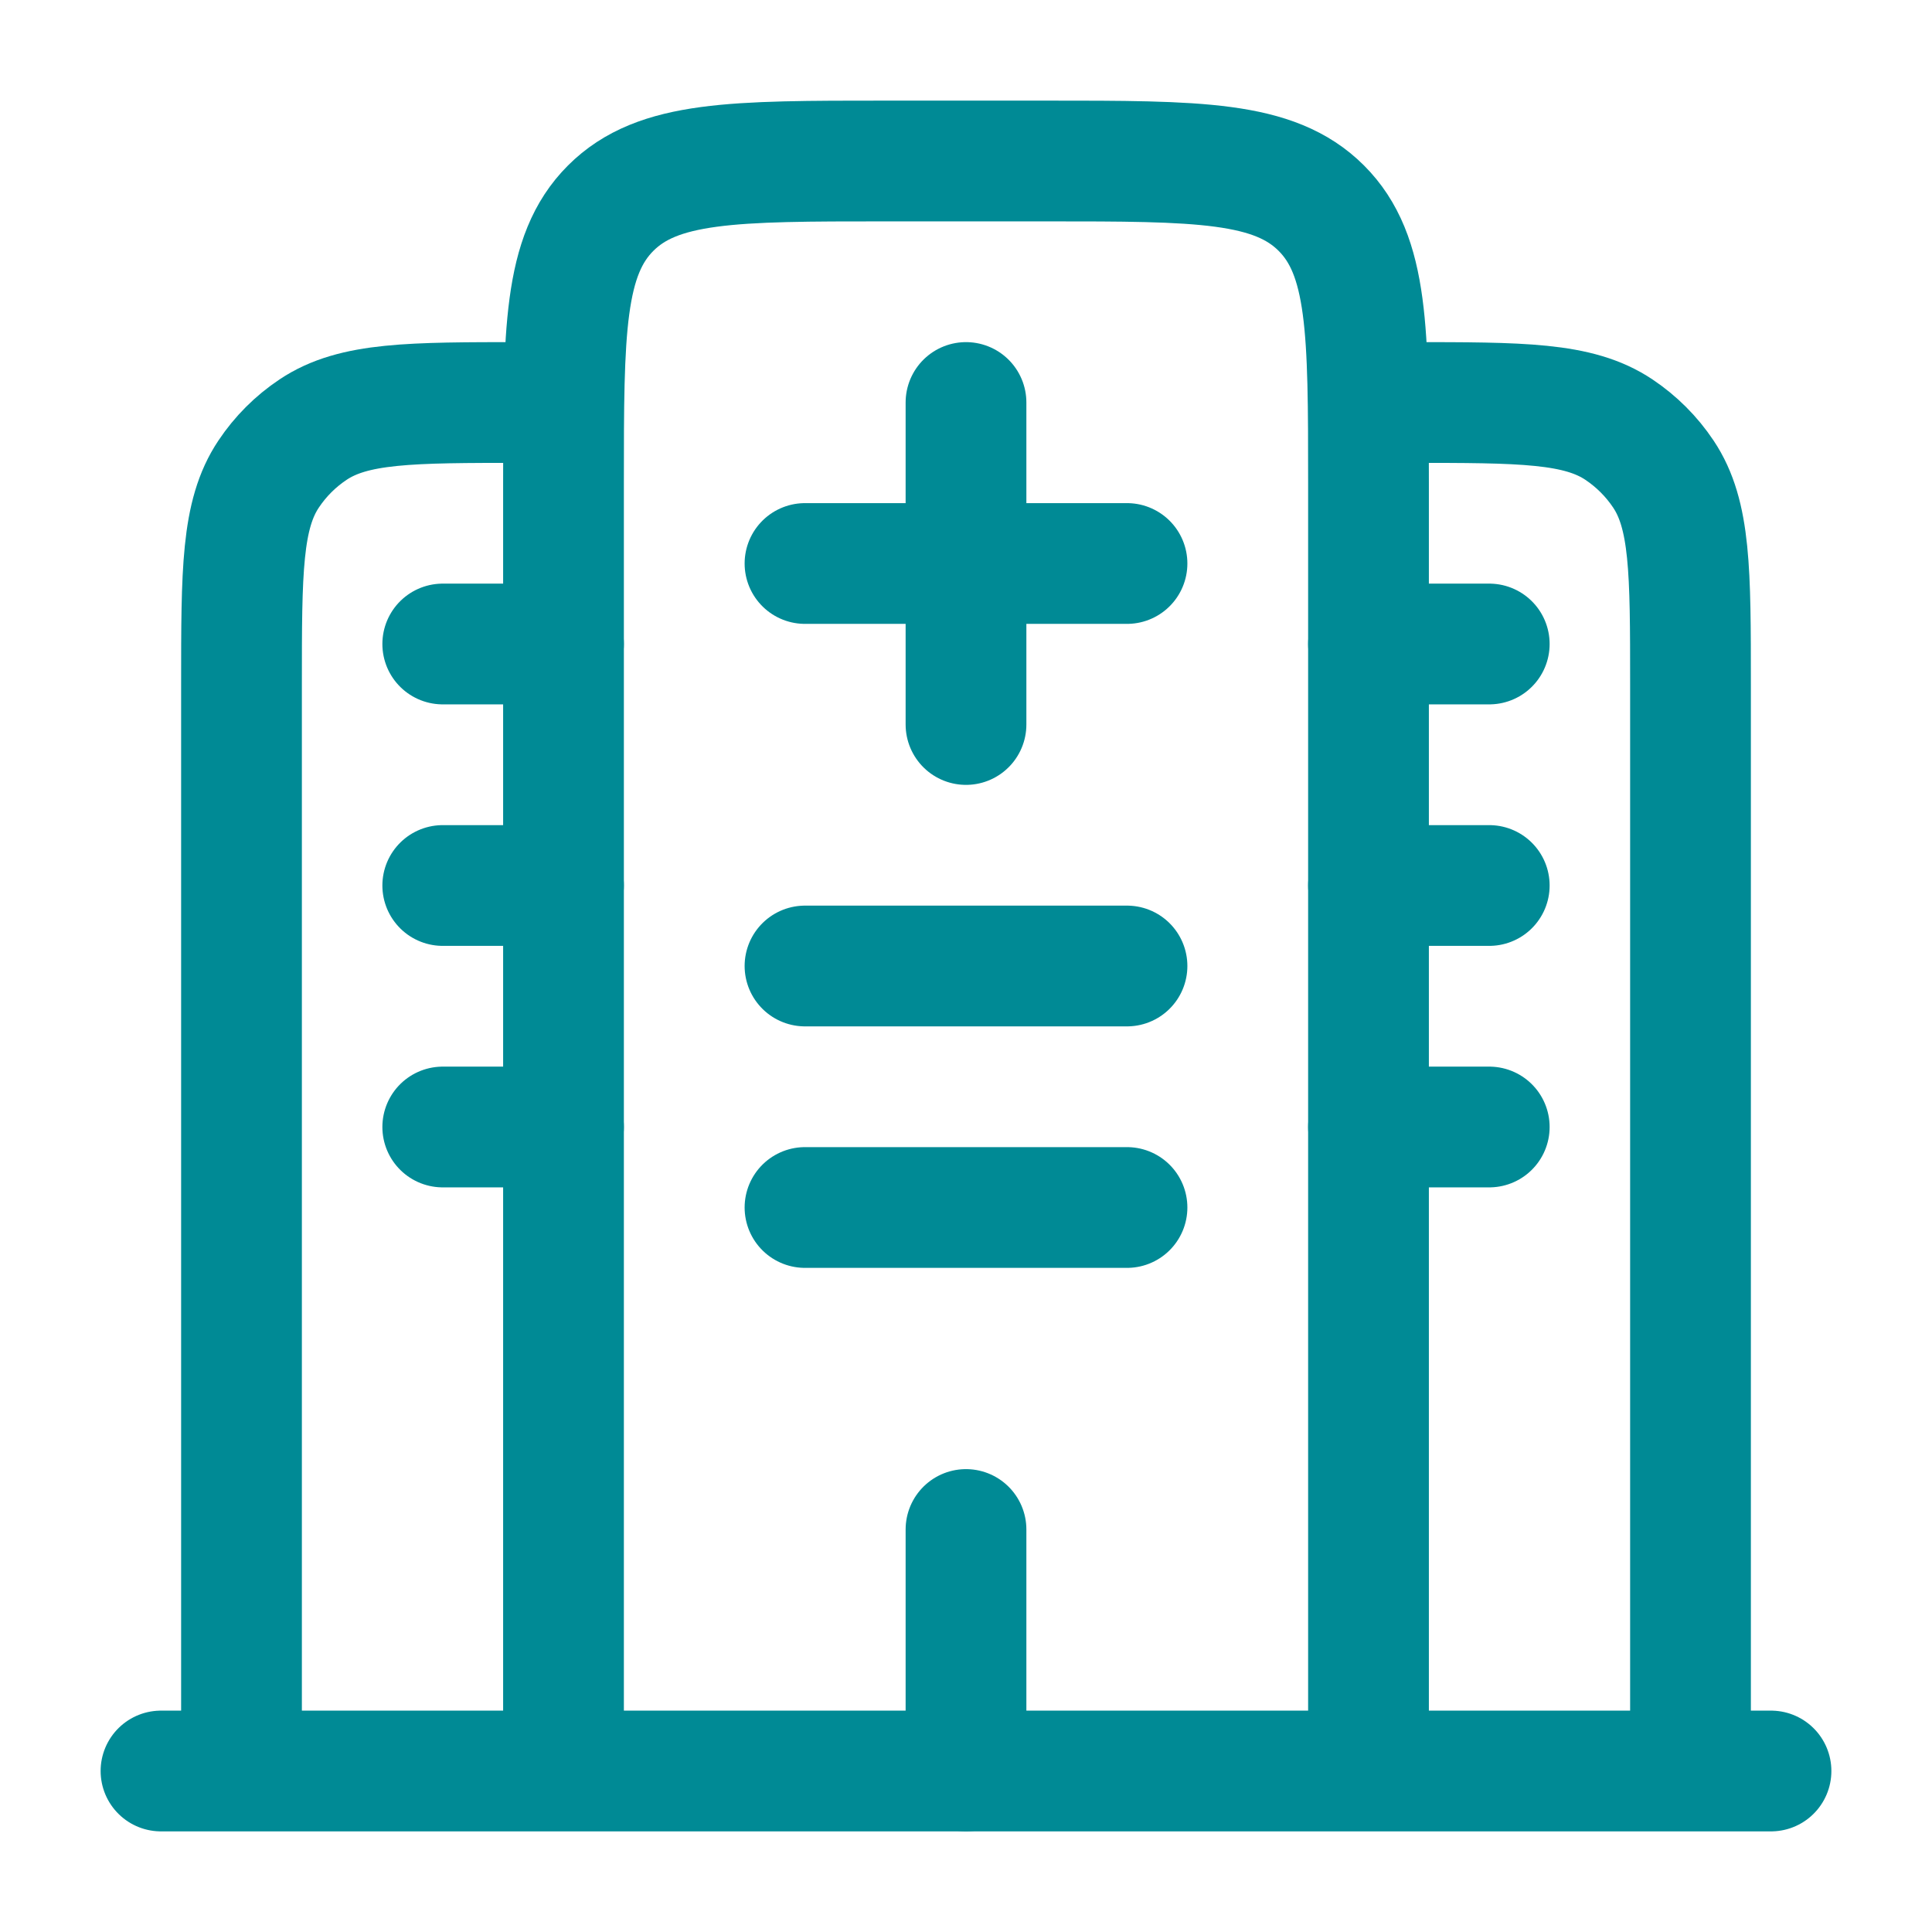 <!DOCTYPE svg PUBLIC "-//W3C//DTD SVG 1.1//EN" "http://www.w3.org/Graphics/SVG/1.1/DTD/svg11.dtd">
<!-- Uploaded to: SVG Repo, www.svgrepo.com, Transformed by: SVG Repo Mixer Tools -->
<svg width="800px" height="800px" viewBox="0 0 24 24" fill="none" xmlns="http://www.w3.org/2000/svg">
<g id="SVGRepo_bgCarrier" stroke-width="0"/>
<g id="SVGRepo_tracerCarrier" stroke-linecap="round" stroke-linejoin="round"/>
<g id="SVGRepo_iconCarrier"> <path d="M22 22L2 22" stroke="#008a95" stroke-width="1.5" stroke-linecap="round"/> <path d="M17 22V6C17 4.114 17 3.172 16.414 2.586C15.828 2 14.886 2 13 2H11C9.114 2 8.172 2 7.586 2.586C7 3.172 7 4.114 7 6V22" stroke="#008a95" stroke-width="1.5"/> <path d="M21 22V8.5C21 7.096 21 6.393 20.663 5.889C20.517 5.67 20.329 5.483 20.111 5.337C19.607 5 18.904 5 17.5 5" stroke="#008a95" stroke-width="1.5"/> <path d="M3 22V8.5C3 7.096 3 6.393 3.337 5.889C3.483 5.67 3.67 5.483 3.889 5.337C4.393 5 5.096 5 6.5 5" stroke="#008a95" stroke-width="1.5"/> <path d="M12 22V19" stroke="#008a95" stroke-width="1.5" stroke-linecap="round"/> <path d="M10 12H14" stroke="#008a95" stroke-width="1.5" stroke-linecap="round"/> <path d="M5.5 11H7" stroke="#008a95" stroke-width="1.5" stroke-linecap="round"/> <path d="M5.5 14H7" stroke="#008a95" stroke-width="1.5" stroke-linecap="round"/> <path d="M17 11H18.5" stroke="#008a95" stroke-width="1.5" stroke-linecap="round"/> <path d="M17 14H18.5" stroke="#008a95" stroke-width="1.5" stroke-linecap="round"/> <path d="M5.5 8H7" stroke="#008a95" stroke-width="1.5" stroke-linecap="round"/> <path d="M17 8H18.5" stroke="#008a95" stroke-width="1.5" stroke-linecap="round"/> <path d="M10 15H14" stroke="#008a95" stroke-width="1.5" stroke-linecap="round"/> <path d="M12 9V5" stroke="#008a95" stroke-width="1.5" stroke-linecap="round" stroke-linejoin="round"/> <path d="M14 7L10 7" stroke="#008a95" stroke-width="1.5" stroke-linecap="round" stroke-linejoin="round"/> </g>
</svg>